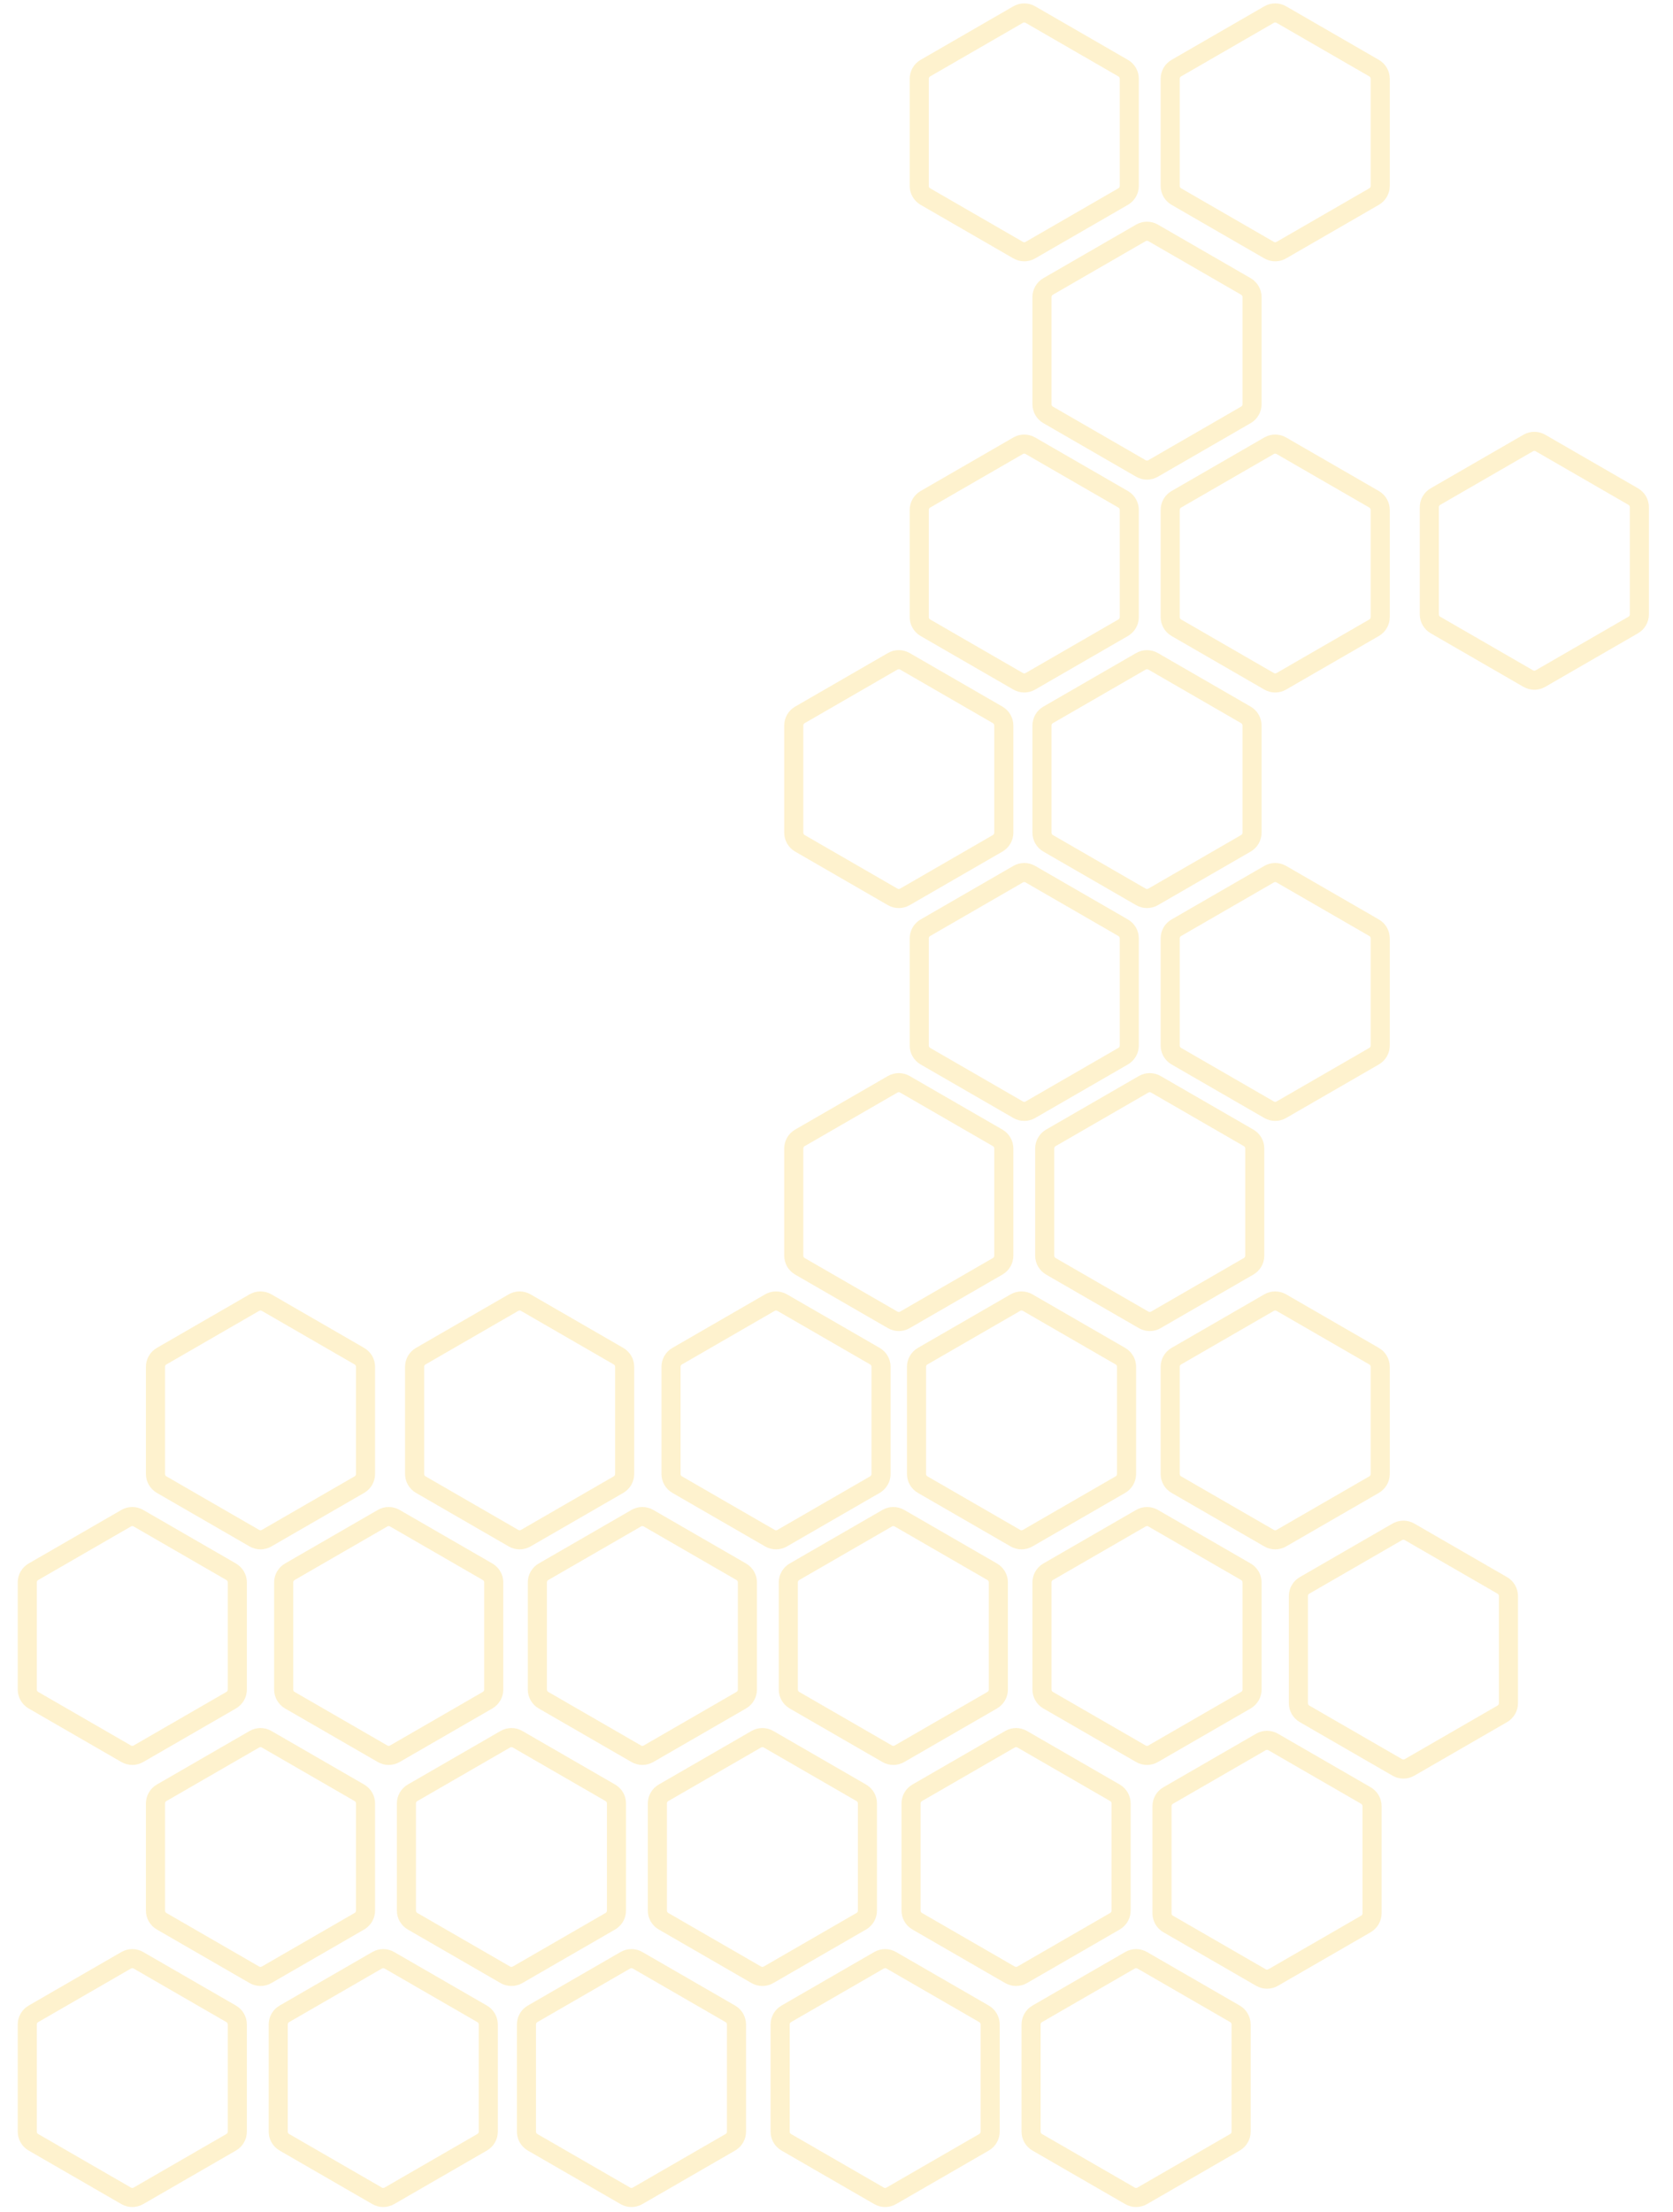 <svg width="230" height="304" viewBox="0 0 230 304" fill="none" xmlns="http://www.w3.org/2000/svg">
<g opacity="0.2">
<path d="M103.969 271.372C104.491 271.674 105.134 271.674 105.656 271.372L118.407 264.011C118.929 263.709 119.251 263.152 119.251 262.549L119.251 247.826C119.251 247.223 118.929 246.666 118.407 246.364L105.656 239.003C105.134 238.701 104.491 238.701 103.969 239.003L91.218 246.364C90.696 246.666 90.374 247.223 90.374 247.826L90.374 262.549C90.374 263.152 90.696 263.709 91.218 264.011L103.969 271.372Z" stroke="#FCBE0A" stroke-width="2.625" stroke-linejoin="bevel"/>
<path d="M138.844 271.372C139.366 271.674 140.009 271.674 140.531 271.372L153.282 264.011C153.804 263.709 154.126 263.152 154.126 262.549L154.126 247.826C154.126 247.223 153.804 246.666 153.282 246.364L140.531 239.003C140.009 238.701 139.366 238.701 138.844 239.003L126.093 246.364C125.571 246.666 125.249 247.223 125.249 247.826L125.249 262.549C125.249 263.152 125.571 263.709 126.093 264.011L138.844 271.372Z" stroke="#FCBE0A" stroke-width="2.625" stroke-linejoin="bevel"/>
<path d="M173.344 271.747C173.866 272.049 174.509 272.049 175.031 271.747L187.782 264.386C188.304 264.084 188.626 263.527 188.626 262.924L188.626 248.201C188.626 247.598 188.304 247.041 187.782 246.739L175.031 239.378C174.509 239.076 173.866 239.076 173.344 239.378L160.593 246.739C160.071 247.041 159.749 247.598 159.749 248.201L159.749 262.924C159.749 263.527 160.071 264.084 160.593 264.386L173.344 271.747Z" stroke="#FCBE0A" stroke-width="2.625" stroke-linejoin="bevel"/>
<path d="M139.969 93.622C140.491 93.924 141.134 93.924 141.656 93.622L154.407 86.261C154.929 85.959 155.251 85.402 155.251 84.799L155.251 70.076C155.251 69.473 154.929 68.916 154.407 68.614L141.656 61.253C141.134 60.951 140.491 60.951 139.969 61.253L127.218 68.614C126.696 68.916 126.374 69.473 126.374 70.076L126.374 84.799C126.374 85.402 126.696 85.959 127.218 86.261L139.969 93.622Z" stroke="#FCBE0A" stroke-width="2.625" stroke-linejoin="bevel"/>
<path d="M174.469 93.622C174.991 93.924 175.634 93.924 176.156 93.622L188.907 86.261C189.429 85.959 189.751 85.402 189.751 84.799L189.751 70.076C189.751 69.473 189.429 68.916 188.907 68.614L176.156 61.253C175.634 60.951 174.991 60.951 174.469 61.253L161.718 68.614C161.196 68.916 160.874 69.473 160.874 70.076L160.874 84.799C160.874 85.402 161.196 85.959 161.718 86.261L174.469 93.622Z" stroke="#FCBE0A" stroke-width="2.625" stroke-linejoin="bevel"/>
<path d="M210.094 93.247C210.616 93.549 211.259 93.549 211.781 93.247L224.532 85.886C225.054 85.584 225.376 85.027 225.376 84.424L225.376 69.701C225.376 69.098 225.054 68.541 224.532 68.239L211.781 60.878C211.259 60.576 210.616 60.576 210.094 60.878L197.343 68.239C196.821 68.541 196.499 69.098 196.499 69.701L196.499 84.424C196.499 85.027 196.821 85.584 197.343 85.886L210.094 93.247Z" stroke="#FCBE0A" stroke-width="2.625" stroke-linejoin="bevel"/>
<path d="M122.719 123.247C123.241 123.549 123.884 123.549 124.406 123.247L137.157 115.886C137.679 115.584 138.001 115.027 138.001 114.424L138.001 99.701C138.001 99.098 137.679 98.541 137.157 98.239L124.406 90.878C123.884 90.576 123.241 90.576 122.719 90.878L109.968 98.239C109.446 98.541 109.124 99.098 109.124 99.701L109.124 114.424C109.124 115.027 109.446 115.584 109.968 115.886L122.719 123.247Z" stroke="#FCBE0A" stroke-width="2.625" stroke-linejoin="bevel"/>
<path d="M156.844 123.247C157.366 123.549 158.009 123.549 158.531 123.247L171.282 115.886C171.804 115.584 172.126 115.027 172.126 114.424L172.126 99.701C172.126 99.098 171.804 98.541 171.282 98.239L158.531 90.878C158.009 90.576 157.366 90.576 156.844 90.878L144.093 98.239C143.571 98.541 143.249 99.098 143.249 99.701L143.249 114.424C143.249 115.027 143.571 115.584 144.093 115.886L156.844 123.247Z" stroke="#FCBE0A" stroke-width="2.625" stroke-linejoin="bevel"/>
<path d="M174.469 152.497C174.991 152.799 175.634 152.799 176.156 152.497L188.907 145.136C189.429 144.834 189.751 144.277 189.751 143.674L189.751 128.951C189.751 128.348 189.429 127.791 188.907 127.489L176.156 120.128C175.634 119.826 174.991 119.826 174.469 120.128L161.718 127.489C161.196 127.791 160.874 128.348 160.874 128.951L160.874 143.674C160.874 144.277 161.196 144.834 161.718 145.136L174.469 152.497Z" stroke="#FCBE0A" stroke-width="2.625" stroke-linejoin="bevel"/>
<path d="M139.969 34.372C140.491 34.674 141.134 34.674 141.656 34.372L154.407 27.011C154.929 26.709 155.251 26.152 155.251 25.549L155.251 10.826C155.251 10.223 154.929 9.666 154.407 9.364L141.656 2.003C141.134 1.701 140.491 1.701 139.969 2.003L127.218 9.364C126.696 9.666 126.374 10.223 126.374 10.826L126.374 25.549C126.374 26.152 126.696 26.709 127.218 27.011L139.969 34.372Z" stroke="#FCBE0A" stroke-width="2.625" stroke-linejoin="bevel"/>
<path d="M156.844 64.372C157.366 64.674 158.009 64.674 158.531 64.372L171.282 57.011C171.804 56.709 172.126 56.152 172.126 55.549L172.126 40.826C172.126 40.223 171.804 39.666 171.282 39.364L158.531 32.003C158.009 31.701 157.366 31.701 156.844 32.003L144.093 39.364C143.571 39.666 143.249 40.223 143.249 40.826L143.249 55.549C143.249 56.152 143.571 56.709 144.093 57.011L156.844 64.372Z" stroke="#FCBE0A" stroke-width="2.625" stroke-linejoin="bevel"/>
<path d="M34.969 211.372C35.491 211.674 36.134 211.674 36.656 211.372L49.407 204.011C49.929 203.709 50.251 203.152 50.251 202.549L50.251 187.826C50.251 187.223 49.929 186.666 49.407 186.364L36.656 179.003C36.134 178.701 35.491 178.701 34.969 179.003L22.218 186.364C21.696 186.666 21.374 187.223 21.374 187.826L21.374 202.549C21.374 203.152 21.696 203.709 22.218 204.011L34.969 211.372Z" stroke="#FCBE0A" stroke-width="2.625" stroke-linejoin="bevel"/>
<path d="M70.594 211.372C71.116 211.674 71.759 211.674 72.281 211.372L85.032 204.011C85.554 203.709 85.876 203.152 85.876 202.549L85.876 187.826C85.876 187.223 85.554 186.666 85.032 186.364L72.281 179.003C71.759 178.701 71.116 178.701 70.594 179.003L57.843 186.364C57.321 186.666 56.999 187.223 56.999 187.826L56.999 202.549C56.999 203.152 57.321 203.709 57.843 204.011L70.594 211.372Z" stroke="#FCBE0A" stroke-width="2.625" stroke-linejoin="bevel"/>
<path d="M105.844 211.372C106.366 211.674 107.009 211.674 107.531 211.372L120.282 204.011C120.804 203.709 121.126 203.152 121.126 202.549L121.126 187.826C121.126 187.223 120.804 186.666 120.282 186.364L107.531 179.003C107.009 178.701 106.366 178.701 105.844 179.003L93.093 186.364C92.571 186.666 92.249 187.223 92.249 187.826L92.249 202.549C92.249 203.152 92.571 203.709 93.093 204.011L105.844 211.372Z" stroke="#FCBE0A" stroke-width="2.625" stroke-linejoin="bevel"/>
<path d="M139.594 211.372C140.116 211.674 140.759 211.674 141.281 211.372L154.032 204.011C154.554 203.709 154.876 203.152 154.876 202.549L154.876 187.826C154.876 187.223 154.554 186.666 154.032 186.364L141.281 179.003C140.759 178.701 140.116 178.701 139.594 179.003L126.843 186.364C126.321 186.666 125.999 187.223 125.999 187.826L125.999 202.549C125.999 203.152 126.321 203.709 126.843 204.011L139.594 211.372Z" stroke="#FCBE0A" stroke-width="2.625" stroke-linejoin="bevel"/>
<path d="M174.469 211.372C174.991 211.674 175.634 211.674 176.156 211.372L188.907 204.011C189.429 203.709 189.751 203.152 189.751 202.549L189.751 187.826C189.751 187.223 189.429 186.666 188.907 186.364L176.156 179.003C175.634 178.701 174.991 178.701 174.469 179.003L161.718 186.364C161.196 186.666 160.874 187.223 160.874 187.826L160.874 202.549C160.874 203.152 161.196 203.709 161.718 204.011L174.469 211.372Z" stroke="#FCBE0A" stroke-width="2.625" stroke-linejoin="bevel"/>
<path d="M17.344 240.997C17.866 241.299 18.509 241.299 19.031 240.997L31.782 233.636C32.304 233.334 32.626 232.777 32.626 232.174L32.626 217.451C32.626 216.848 32.304 216.291 31.782 215.989L19.031 208.628C18.509 208.326 17.866 208.326 17.344 208.628L4.593 215.989C4.071 216.291 3.749 216.848 3.749 217.451L3.749 232.174C3.749 232.777 4.071 233.334 4.593 233.636L17.344 240.997Z" stroke="#FCBE0A" stroke-width="2.625" stroke-linejoin="bevel"/>
<path d="M52.594 240.997C53.116 241.299 53.759 241.299 54.281 240.997L67.032 233.636C67.554 233.334 67.876 232.777 67.876 232.174L67.876 217.451C67.876 216.848 67.554 216.291 67.032 215.989L54.281 208.628C53.759 208.326 53.116 208.326 52.594 208.628L39.843 215.989C39.321 216.291 38.999 216.848 38.999 217.451L38.999 232.174C38.999 232.777 39.321 233.334 39.843 233.636L52.594 240.997Z" stroke="#FCBE0A" stroke-width="2.625" stroke-linejoin="bevel"/>
<path d="M87.469 240.997C87.991 241.299 88.634 241.299 89.156 240.997L101.907 233.636C102.429 233.334 102.751 232.777 102.751 232.174L102.751 217.451C102.751 216.848 102.429 216.291 101.907 215.989L89.156 208.628C88.634 208.326 87.991 208.326 87.469 208.628L74.718 215.989C74.196 216.291 73.874 216.848 73.874 217.451L73.874 232.174C73.874 232.777 74.196 233.334 74.718 233.636L87.469 240.997Z" stroke="#FCBE0A" stroke-width="2.625" stroke-linejoin="bevel"/>
<path d="M121.969 240.997C122.491 241.299 123.134 241.299 123.656 240.997L136.407 233.636C136.929 233.334 137.251 232.777 137.251 232.174L137.251 217.451C137.251 216.848 136.929 216.291 136.407 215.989L123.656 208.628C123.134 208.326 122.491 208.326 121.969 208.628L109.218 215.989C108.696 216.291 108.374 216.848 108.374 217.451L108.374 232.174C108.374 232.777 108.696 233.334 109.218 233.636L121.969 240.997Z" stroke="#FCBE0A" stroke-width="2.625" stroke-linejoin="bevel"/>
<path d="M156.844 240.997C157.366 241.299 158.009 241.299 158.531 240.997L171.282 233.636C171.804 233.334 172.126 232.777 172.126 232.174L172.126 217.451C172.126 216.848 171.804 216.291 171.282 215.989L158.531 208.628C158.009 208.326 157.366 208.326 156.844 208.628L144.093 215.989C143.571 216.291 143.249 216.848 143.249 217.451L143.249 232.174C143.249 232.777 143.571 233.334 144.093 233.636L156.844 240.997Z" stroke="#FCBE0A" stroke-width="2.625" stroke-linejoin="bevel"/>
<path d="M192.094 242.872C192.616 243.174 193.259 243.174 193.781 242.872L206.532 235.511C207.054 235.209 207.376 234.652 207.376 234.049L207.376 219.326C207.376 218.723 207.054 218.166 206.532 217.864L193.781 210.503C193.259 210.201 192.616 210.201 192.094 210.503L179.343 217.864C178.821 218.166 178.499 218.723 178.499 219.326L178.499 234.049C178.499 234.652 178.821 235.209 179.343 235.511L192.094 242.872Z" stroke="#FCBE0A" stroke-width="2.625" stroke-linejoin="bevel"/>
<path d="M34.969 271.372C35.491 271.674 36.134 271.674 36.656 271.372L49.407 264.011C49.929 263.709 50.251 263.152 50.251 262.549L50.251 247.826C50.251 247.223 49.929 246.666 49.407 246.364L36.656 239.003C36.134 238.701 35.491 238.701 34.969 239.003L22.218 246.364C21.696 246.666 21.374 247.223 21.374 247.826L21.374 262.549C21.374 263.152 21.696 263.709 22.218 264.011L34.969 271.372Z" stroke="#FCBE0A" stroke-width="2.625" stroke-linejoin="bevel"/>
<path d="M69.469 271.372C69.991 271.674 70.634 271.674 71.156 271.372L83.907 264.011C84.429 263.709 84.751 263.152 84.751 262.549L84.751 247.826C84.751 247.223 84.429 246.666 83.907 246.364L71.156 239.003C70.634 238.701 69.991 238.701 69.469 239.003L56.718 246.364C56.196 246.666 55.874 247.223 55.874 247.826L55.874 262.549C55.874 263.152 56.196 263.709 56.718 264.011L69.469 271.372Z" stroke="#FCBE0A" stroke-width="2.625" stroke-linejoin="bevel"/>
<path d="M17.344 301.747C17.866 302.049 18.509 302.049 19.031 301.747L31.782 294.386C32.304 294.084 32.626 293.527 32.626 292.924L32.626 278.201C32.626 277.598 32.304 277.041 31.782 276.739L19.031 269.378C18.509 269.076 17.866 269.076 17.344 269.378L4.593 276.739C4.071 277.041 3.749 277.598 3.749 278.201L3.749 292.924C3.749 293.527 4.071 294.084 4.593 294.386L17.344 301.747Z" stroke="#FCBE0A" stroke-width="2.625" stroke-linejoin="bevel"/>
<path d="M85.969 301.747C86.491 302.049 87.134 302.049 87.656 301.747L100.407 294.386C100.929 294.084 101.251 293.527 101.251 292.924L101.251 278.201C101.251 277.598 100.929 277.041 100.407 276.739L87.656 269.378C87.134 269.076 86.491 269.076 85.969 269.378L73.218 276.739C72.696 277.041 72.374 277.598 72.374 278.201L72.374 292.924C72.374 293.527 72.696 294.084 73.218 294.386L85.969 301.747Z" stroke="#FCBE0A" stroke-width="2.625" stroke-linejoin="bevel"/>
<path d="M51.844 301.747C52.366 302.049 53.009 302.049 53.531 301.747L66.282 294.386C66.804 294.084 67.126 293.527 67.126 292.924L67.126 278.201C67.126 277.598 66.804 277.041 66.282 276.739L53.531 269.378C53.009 269.076 52.366 269.076 51.844 269.378L39.093 276.739C38.571 277.041 38.249 277.598 38.249 278.201L38.249 292.924C38.249 293.527 38.571 294.084 39.093 294.386L51.844 301.747Z" stroke="#FCBE0A" stroke-width="2.625" stroke-linejoin="bevel"/>
<path d="M155.344 301.747C155.866 302.049 156.509 302.049 157.031 301.747L169.782 294.386C170.304 294.084 170.626 293.527 170.626 292.924L170.626 278.201C170.626 277.598 170.304 277.041 169.782 276.739L157.031 269.378C156.509 269.076 155.866 269.076 155.344 269.378L142.593 276.739C142.071 277.041 141.749 277.598 141.749 278.201L141.749 292.924C141.749 293.527 142.071 294.084 142.593 294.386L155.344 301.747Z" stroke="#FCBE0A" stroke-width="2.625" stroke-linejoin="bevel"/>
<path d="M120.844 301.747C121.366 302.049 122.009 302.049 122.531 301.747L135.282 294.386C135.804 294.084 136.126 293.527 136.126 292.924L136.126 278.201C136.126 277.598 135.804 277.041 135.282 276.739L122.531 269.378C122.009 269.076 121.366 269.076 120.844 269.378L108.093 276.739C107.571 277.041 107.249 277.598 107.249 278.201L107.249 292.924C107.249 293.527 107.571 294.084 108.093 294.386L120.844 301.747Z" stroke="#FCBE0A" stroke-width="2.625" stroke-linejoin="bevel"/>
<path d="M139.969 152.497C140.491 152.799 141.134 152.799 141.656 152.497L154.407 145.136C154.929 144.834 155.251 144.277 155.251 143.674L155.251 128.951C155.251 128.348 154.929 127.791 154.407 127.489L141.656 120.128C141.134 119.826 140.491 119.826 139.969 120.128L127.218 127.489C126.696 127.791 126.374 128.348 126.374 128.951L126.374 143.674C126.374 144.277 126.696 144.834 127.218 145.136L139.969 152.497Z" stroke="#FCBE0A" stroke-width="2.625" stroke-linejoin="bevel"/>
<path d="M122.719 181.372C123.241 181.674 123.884 181.674 124.406 181.372L137.157 174.011C137.679 173.709 138.001 173.152 138.001 172.549L138.001 157.826C138.001 157.223 137.679 156.666 137.157 156.364L124.406 149.003C123.884 148.701 123.241 148.701 122.719 149.003L109.968 156.364C109.446 156.666 109.124 157.223 109.124 157.826L109.124 172.549C109.124 173.152 109.446 173.709 109.968 174.011L122.719 181.372Z" stroke="#FCBE0A" stroke-width="2.625" stroke-linejoin="bevel"/>
<path d="M157.219 181.372C157.741 181.674 158.384 181.674 158.906 181.372L171.657 174.011C172.179 173.709 172.501 173.152 172.501 172.549L172.501 157.826C172.501 157.223 172.179 156.666 171.657 156.364L158.906 149.003C158.384 148.701 157.741 148.701 157.219 149.003L144.468 156.364C143.946 156.666 143.624 157.223 143.624 157.826L143.624 172.549C143.624 173.152 143.946 173.709 144.468 174.011L157.219 181.372Z" stroke="#FCBE0A" stroke-width="2.625" stroke-linejoin="bevel"/>
<path d="M174.469 34.372C174.991 34.674 175.634 34.674 176.156 34.372L188.907 27.011C189.429 26.709 189.751 26.152 189.751 25.549L189.751 10.826C189.751 10.223 189.429 9.666 188.907 9.364L176.156 2.003C175.634 1.701 174.991 1.701 174.469 2.003L161.718 9.364C161.196 9.666 160.874 10.223 160.874 10.826L160.874 25.549C160.874 26.152 161.196 26.709 161.718 27.011L174.469 34.372Z" stroke="#FCBE0A" stroke-width="2.625" stroke-linejoin="bevel"/>
</g>
</svg>
